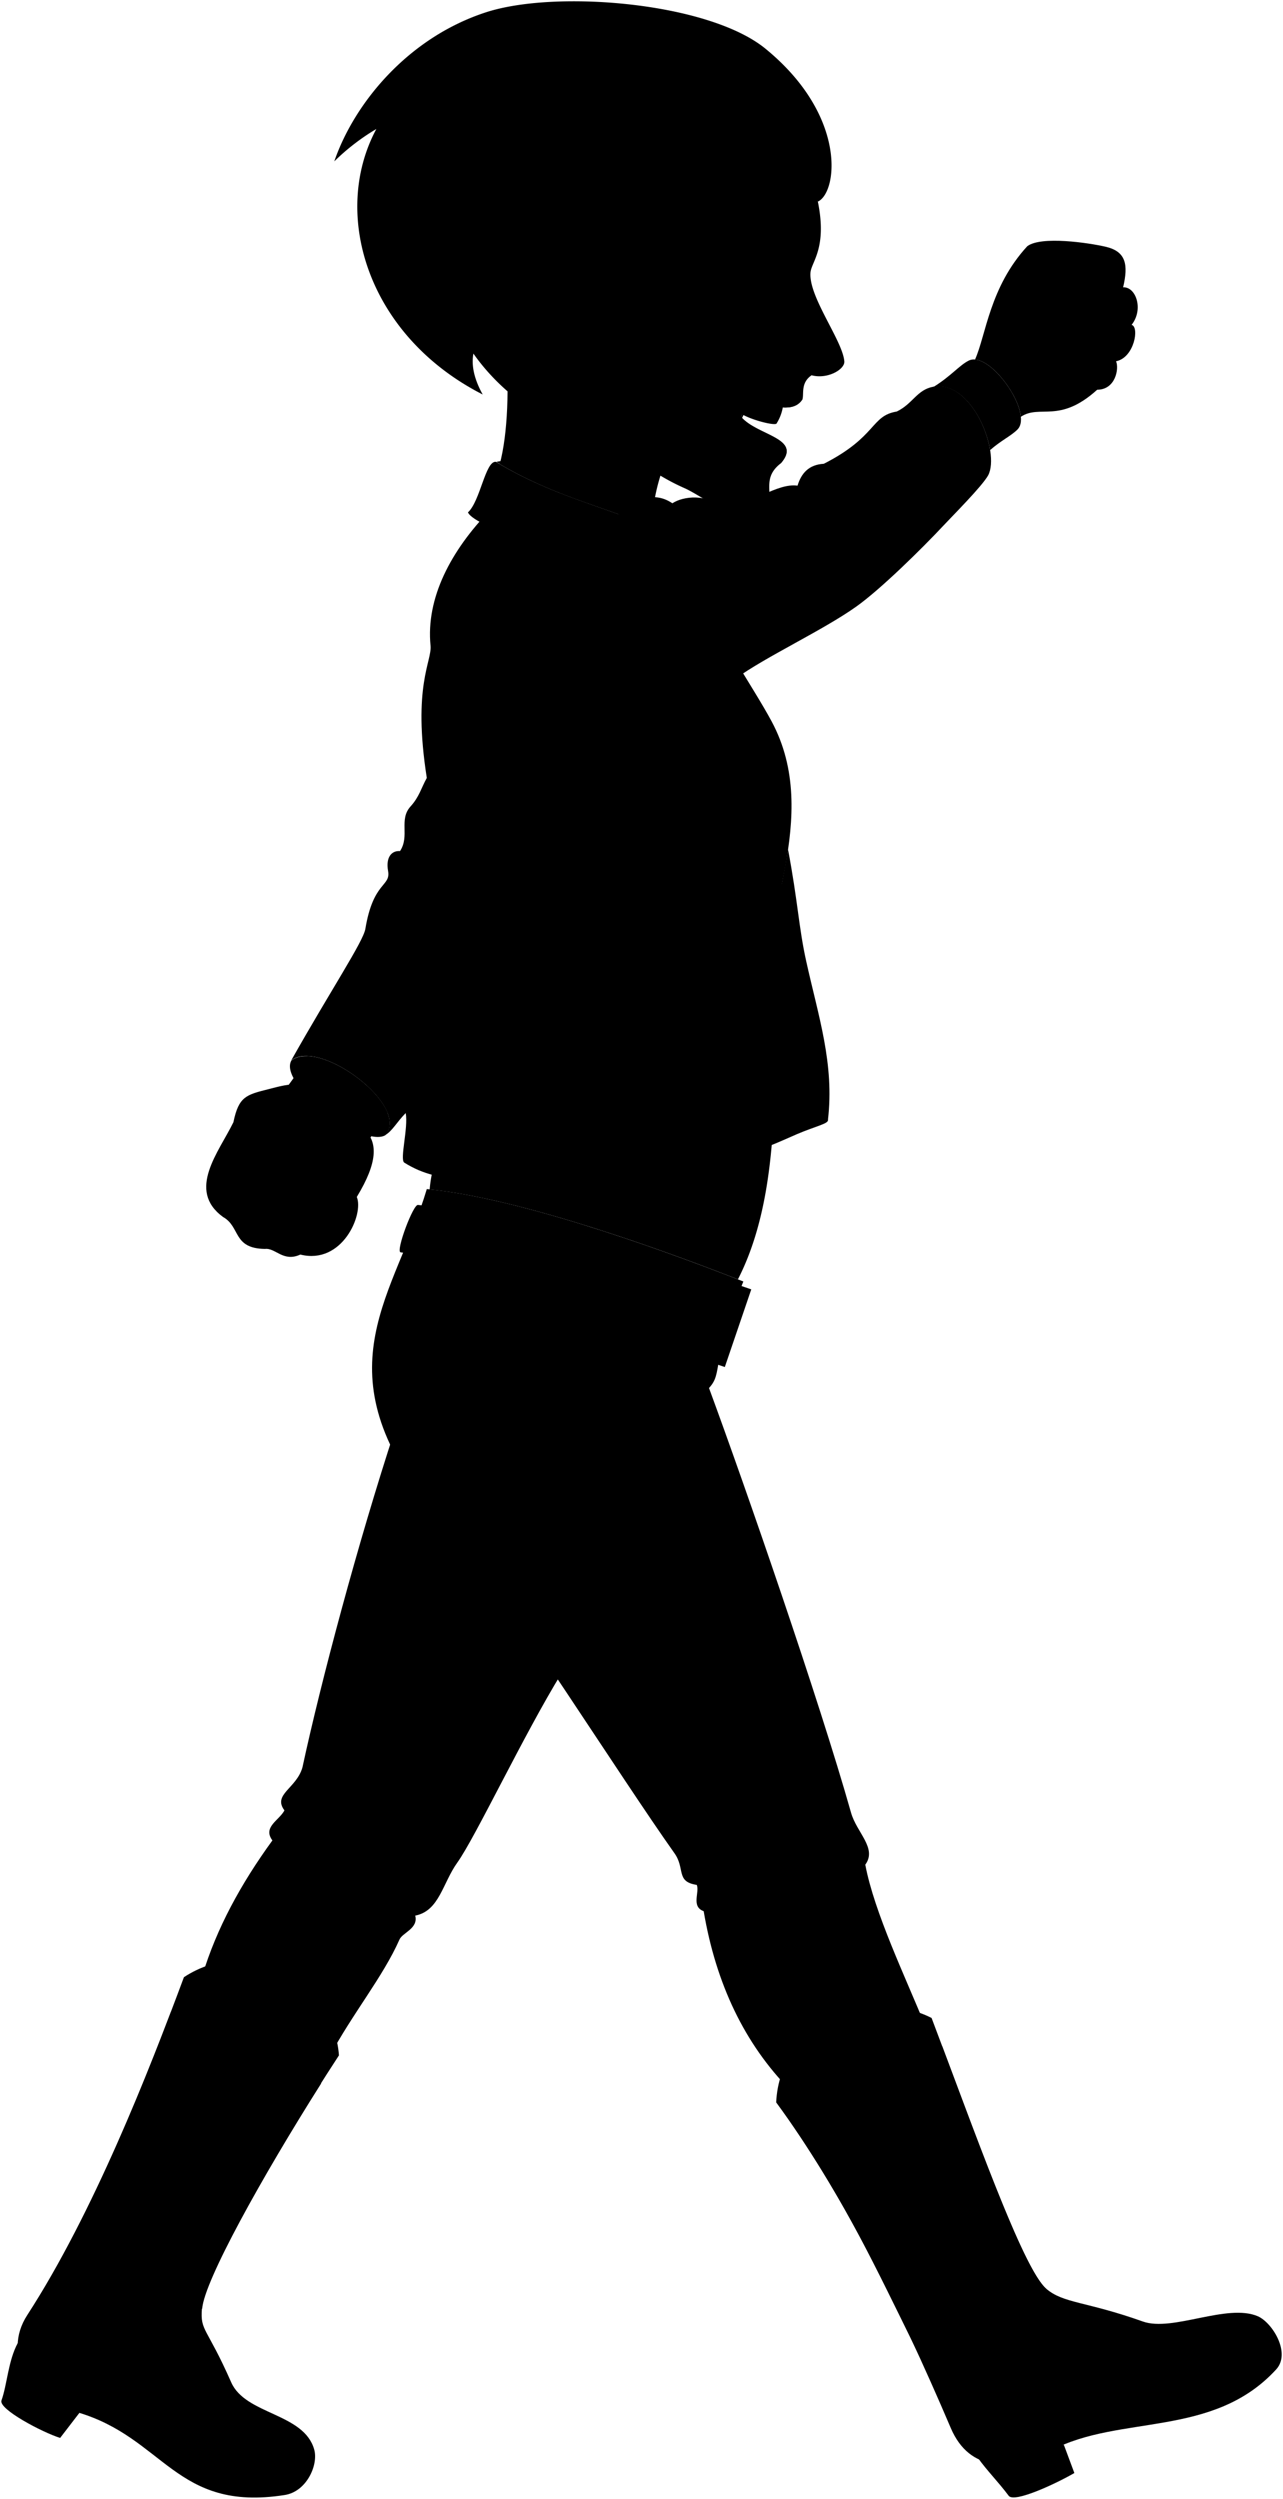 <svg viewBox="0 0 243.88 475.08">
  <g class="anaJeans">
    <path d="M75.08,271.79C68,293.4,61,319.69,57.49,336c-1.14,4-5.71,5.13-3.42,8.17-1,1.9-4.18,3.16-2.29,5.71-6,8.25-10.64,16.77-13.31,25.67L62.62,391C67,382.8,72.8,375.81,75.93,368.73c.57-1.33,3.62-2.09,3-4.56,4.58-.89,5.2-6.18,8-10.08,3.45-4.82,12.64-24.34,19.87-36.09Z"/>
    <path d="M141.3,243.62c-6.33,15.68-3.78,17.29-6.53,20.25,7,19,20.91,59.19,27,80.73,1.08,3.83,5,6.75,2.71,9.89,1.73,9.17,7.66,21.41,11.46,30.81l-25.7,12.09c-8.71-8.83-14.14-20.24-16.48-34.06-2.45-.89-.72-3.63-1.32-5-4.07-.6-2.11-3.14-4.3-6.11-10.11-14.27-31.41-48-41.71-60.89-4,.27-2.88-3.68-5.06-5.28-20.48-26.16-6.17-40.05-.24-60C97.37,227.56,122.93,236.4,141.3,243.62Z"/>
  </g>
  <g class="beltTan">
    <path d="M79.47,229.07c-.89-.27-4.24,8.69-3.35,9,5.12.66,15.48,3.21,26.88,6.6.62-2.34,2-6.76,2.75-9.13C94.17,232,84.19,229.51,79.47,229.07Z"/>
    <path d="M109.47,236.64c-.77,2.33-2.13,6.78-2.77,9.1,9.13,2.78,18.16,5.78,24.34,8.17a48.51,48.51,0,0,0,3.33-8.82C127.43,242.46,118.37,239.4,109.47,236.64Z"/>
    <path d="M139.71,247.21c-.71-.29-1.45-.6-2.24-.91a73.74,73.74,0,0,1-3.27,8.87c.93.4,1.74.76,2.42,1.1Z"/>
  </g>
  <rect class="clothingBrass" x="131.42" y="251.01" width="15.6" height="2.27" transform="translate(-144.35 302.62) rotate(-71.19)"/>
  <g class="soleTan">
    <path d="M202.22,464.76l2,5.38c-3.16,1.85-11.4,5.77-12.48,4.33-2-2.68-4-4.62-5.95-7.33Z"/>
    <path d="M15.08,458.72l-3.65,4.75C8.08,462.42-.33,458,.28,456.34c1.08-3,1.26-7.51,3.1-10.92Z"/>
  </g>
  <g class="anaBoot">
    <path d="M177.08,383.63c8,21.1,17.34,47.69,21.8,51.48,3.31,2.82,7.44,2.34,18.37,6.23,5.67,2,16-3.51,21.85-1,2.76,1.21,6.35,7,3.47,10.12-12,13.06-29.69,8.51-42.67,15.35-7.65,4-15.58,4.18-19.16-4.2-10.16-23.84-21.07-45.43-33.2-61.93C148.25,384.41,165.33,377.65,177.08,383.63Z"/>
    <path d="M64.43,390.74c-12.34,18.9-25.61,42.31-26.05,48.16-.33,4.33.9,3.4,5.57,14,2.72,6.19,13.87,5.81,15.79,12.82.79,2.91-1.47,8-5.68,8.61-20.76,3.24-22.83-11-39.5-15.78C6,456.13.23,447.74,5.19,440.1c12.55-19.38,23-46,29.77-64.22C47.75,367.44,63.49,377.44,64.43,390.74Z"/>
  </g>
  <g class="anaBootLeg">
    <path d="M179.1,389c-11.51-4.83-25.19-2.1-28.65,14.68,10.6,15.61,15.87,27.12,23.67,42.89,8.79,2.6,22.89-1.47,24.76-11.45C194.79,431.63,186.6,409,179.1,389Z"/>
    <path d="M32.51,382.43c-5.4,14.24-12.63,31.85-21,47.14,8.06,8.93,17,12.37,26.92,9.33.4-5.3,11.35-25,22.59-42.78C58.89,383.05,47.21,371.85,32.51,382.43Z"/>
  </g>
  <g class="anaBootStrap">
    <polygon points="159.34 381.79 153.62 384.97 163.08 401.28 168.22 398.01 159.34 381.79"/>
    <polygon points="57.48 375.84 51.82 372.55 42.65 389.03 48.09 391.77 57.48 375.84"/>
  </g>
  <g class="anaJacketInner">
    <path d="M157.38,212.9l-7.83-46c-7.73,8.29-9.05,29.92-9.26,52.37,3.78-.15,7.69-2.16,11.2-3.66S157.55,213.62,157.38,212.9Z"/>
    <path d="M73.22,215.83c4.94-5.37-12.38-18.49-17.84-14.21C52.85,206.12,68.9,218.24,73.22,215.83Z"/>
  </g>
  <path class="anaShirt" d="M140.27,243.21c10.51-20.47,5.53-50.87,7.73-72.1L82.55,221.27a26.53,26.53,0,0,0-.88,4.85C97.66,227.73,122.21,236.16,140.27,243.21Z"/>
  <g class="anaJacket">
    <path d="M153.24,182.69c-1.41-6.37-1.57-11.28-3.44-21.18,0,0-1.13,6.46-1.8,9.6,2.86,4.34,3.27,8.29,4.78,18.12.94,6.07-.47,16.08.21,24,1.31-.58,3.91-.81,4.39-.31C158.63,202.25,155.58,193.29,153.24,182.69Z"/>
    <path d="M116.5,96.25c4-.59,7.39-3.23,11.31-.57,2.08-1.39,6.7-1.85,9.47.92,5.66-.69,10.39-4.82,14.32-4.27.71-2.35,2.13-4,5-4.16,10.16-5.19,8.89-9.12,13.85-9.93,3.12-1.5,3.81-4.15,7-4.73,7.4-1.32,12.7,12.47,10.39,16.85-1.15,2.08-6.81,7.74-8.42,9.47-4.24,4.54-12.06,12.22-16.63,15.47-6.34,4.52-17.31,9.58-23,13.74Z"/>
    <path d="M145.52,190.81c-1.41-15.37,10.89-35.5,1.16-53.66-3.44-6.43-11.76-18.54-14.41-25.56-1.77-5.88-3.34-11.53-5-9.25L93.14,97c-7.42,7.67-12.2,16.67-11.3,25.75.29,3-3.46,7.62-.71,25.14-1.06,1.9-1.42,3.58-3.09,5.42-2.28,2.51-.1,5.6-2,8.49-1.52-.12-2.75,1.06-2.27,3.79.53,3-2.82,1.92-4.32,11-.4,2.4-6.47,11.49-14.09,25,5.46-4.28,22.78,8.84,17.84,14.21,1.36-.75,2.21-2.47,3.92-4.2.52,2.82-1.16,8.8-.28,9.42,7.39,4.67,14.43,2.41,21.92,3.61,6.78,1.08,14,2.2,21.61,2,7-.17,13.93,1.35,21.57.46C141.65,212.76,146.39,200.35,145.52,190.81Z"/>
  </g>
  <g class="anaJacketCollar">
    <path d="M141.35,145.41c-.18.64-5.38,5.13-6.58,4.92-.54-.1-7.05-4-7.21-4.71-.12-.53-.76-6.85-.52-7.26.13-.22,13.65-.22,13.79,0C141.21,139,141.46,145,141.35,145.41Z"/>
    <path d="M121.2,112.32c4.29-4.36,4.11-8.75,6-10-7.6-5.25-19.79-6.58-32.95-14.53-2-.17-2.94,7.46-5.3,9.62C90.33,100.42,108.73,105.43,121.2,112.32Z"/>
  </g>
  <path class="anaJacketInner" d="M128.35,101.06c-8.69-6.19-27.48-14.85-34-13.25,13.16,8,25.35,9.28,33,14.53,1.94-.28,3.35,5.27,5,9.25C130.51,105.83,130.94,102.74,128.35,101.06Z"/>
  <ellipse class="clothingSilver" cx="134.88" cy="145.36" rx="1.39" ry="2.31"/>
  <g class="anaShirtTrim">
    <path d="M184.13,68.56c-1.77.89-3.35,2.93-6.68,5h0c5.5-1,9.84,6.38,10.76,12,2.14-1.87,3.92-2.64,5.19-3.9C196.51,78.56,188.12,66.55,184.13,68.56Z"/>
    <path d="M54.72,206.44a52.91,52.91,0,0,0,3.73-5.66c5.21.19,13.18,5.9,15.18,10.69-1.61,2.17-2.84,4.23-3.92,5.91C66.79,222,51.42,210.75,54.72,206.44Z"/>
  </g>
  <g class="clothesDisplayLine">
    <path d="M157.54,204.61c-.75-1-2.32-.89-4.67.27"/>
    <path d="M142.43,217.7a242.24,242.24,0,0,1-40.73-1.48c-8.89-1-18.53-1.46-24.48-3.85"/>
    <path d="M124.3,108c5.91,3.62,10.52,13.64,14.62,21.72,5.2,10.22,10.13,18.88,6.2,32.34-3.51,12.06-3.62,25.85-4.41,40.09-.39,7.07-3.9,15.59-3.39,25.3"/>
    <path d="M170.41,78.24c8.6,1.22,11.72,14.19,9,21.59"/>
    <path d="M82.62,203.94c.51-5.33-14.08-16.55-21.09-12.61"/>
    <path d="M140.83,138.37a11.3,11.3,0,0,0,5.85-1.22"/>
    <path d="M127,138.36c-3.27-.29-5.72-.35-7.71-.58"/>
  </g>
  <g class="clothesOverlapLine">
    <path d="M77.14,211.63a242.22,242.22,0,0,0,22.07-36.91c4.68-10,10.94-18.79,13.67-30.75"/>
    <path d="M81.13,147.88c5.39-11.74,2-16.85,5.88-24"/>
  </g>
  <g class="clothesFoldLine">
    <path d="M132.66,240.28a10.64,10.64,0,0,0,1.17-4.31"/>
    <path d="M136,241.57c2.31-4.52,2.22-9.91,3.21-6"/>
    <path d="M129.81,172.32c-3.48,6.78-6.11,16.08-10,24.8"/>
    <path d="M136.46,165c-2.25,9.08-2.77,18.39-4.85,24.35"/>
    <path d="M76.06,161.79c9.46-1.42,20.83,7.65,21,6.76.42-1.69-4.58-6.29-10.69-8.45"/>
    <path d="M96.93,162.35c-10.33-7.46-16.16-5-16.35-6.29-.36-2.34,5-2.16,10.15-.45"/>
    <path d="M81.93,159a9.43,9.43,0,0,0-4.14-.35"/>
    <path d="M105.31,139.8c-5.47-1.58-10.65-2.29-14.61.59"/>
    <path d="M101.66,136.15c-6.23-.62-12.1-.28-16.67,3.51"/>
    <path d="M88.5,106.62c2.49-2.05,7.08-2.32,7.25-1.29.21,1.29-10.61,2.6-13.91,17.41"/>
    <path d="M86.46,121.09c5.55-11.55,16.28-12.9,17.54-10.67,1.38,2.45-11.7,1.61-17,13.41"/>
    <path d="M117.59,141.85c-1.81,1.43-3.44,2.32-4.71,2.12.61-4.56,1.44-7.35,1.06-10.77-.77-6.85,2.71-6.14,1.61,0"/>
    <path d="M117.78,125.27c2.56,7.87-2.81,14.4-1.79,15.23.7.57,2.74-1.6,4.29-4.16"/>
    <path d="M144.28,116.27a16.46,16.46,0,0,1-6.21,6.47"/>
    <path d="M148.52,113c-1.48,6.09-5.53,9.69-7.69,14.27"/>
    <path d="M127.81,95.68c5,2.33,6,8.52,7.06,8.69,1.64.27,1.57-4.05,0-6.08"/>
    <path d="M137.28,96.6c1.91,1.93,3.18,3.7,3.4,5.19"/>
    <path d="M150.36,96.44c6.67,2,10.16,6.58,10.15,14"/>
    <path d="M169,82.06c5.66,1.67,6.61,7.47,3.23,17.06"/>
    <path d="M156.56,88.17c6.86,1.11,10.33,5.19,10.5,12.15"/>
    <path d="M151.6,92.33c6.14.52,10.22,6.7,11.12,6.23,1.64-.84-1.84-5.9-4.79-7.1"/>
    <path d="M86.4,291.32a33.16,33.16,0,0,0,9.1-3.42"/>
    <path d="M134.77,263.87c-.2-5.37-11.75-7.12-20.75-7.39"/>
    <path d="M126.51,261.72c-7.41-2.25-15.72-2.87-24.7-2.28"/>
    <path d="M164.45,354.49c-2,1.84-6.86,2.1-9.9,4.42"/>
    <path d="M160.14,359c-2.85,1.47-6.78,2.08-8.56,3.62"/>
    <path d="M144.18,349.35c-4.06,2.15-8,3.48-11.56,2"/>
    <path d="M132.41,358.32c5.84-2,12-4.15,7.23.35"/>
    <path d="M133.73,363.33c1.66.85,4.44-1.5,7-1.8"/>
    <path d="M60.48,341.38a21,21,0,0,0,8.94,9.17"/>
    <path d="M79,364.17a9.91,9.91,0,0,1-5.77-2.91"/>
    <path d="M51.78,349.91c2.69,2.64,7.59,4.18,6.62,5.34"/>
    <path d="M54.07,344.2c1.21,2.05,10.36,6.14,9.19,7.58s-4.78-2.16-6.48-3"/>
    <path d="M77.89,366.87c-1.52.47-4.15-.89-7.46-3.37"/>
  </g>
  <path class="teeth" d="M148.89,76.79a8.56,8.56,0,0,1-1.3,3.76c-.63.41-5.85-1-7.2-2.27C141.05,74.66,144.7,75.34,148.89,76.79Z"/>
  <g class="eye">
    <circle class="sclera" cx="147.78" cy="51.99" r="5.58"/>
    <path class="irisAmber" d="M149.72,56c.4,0,1.47-1.52,1.61-3.51s-.71-3.66-1.11-3.69A20.54,20.54,0,0,0,149.72,56Z"/>
    <path class="pupil" d="M150.75,53.82c.32,0,.53-.59.58-1.37s-.07-1.41-.39-1.43A11.45,11.45,0,0,0,150.75,53.82Z"/>
  </g>
  <g class="skinAshkenazi">
    <path d="M89.2,37.52C96.63,52.1,98,76.91,95,88.22c11.22,6.6,21.7,8.5,29.15,12.29-.72-7,3.66-18.24,8.36-22.61Z"/>
    <path d="M215.1,61.76c2.36-3,.78-7.3-1.61-7.13,1-4.29.59-6.81-3.32-7.72-3.23-.75-12.28-2.09-14.9-.1-7.16,7.78-7.84,16.89-9.93,21.54,3.4.28,8.33,6.84,8.71,10.88,3.68-2.42,7.3,1.39,14.51-5.14,3.48,0,4.19-4,3.59-5.41C215.62,68,216.62,62.13,215.1,61.76Z"/>
    <path d="M57.09,238.5c8,2,12.1-7.69,10.73-10.95,8.26-13.55-1.61-13.63-4.71-17.4-4.4-5.34-8-4.13-12-3.11-4.27,1.08-5.73,1.37-6.74,6.3-2.76,5.66-8.92,12.91-2,18,3.4,1.89,1.81,6,8,6.09C52.38,237.19,53.83,240,57.09,238.5Z"/>
    <path d="M111.89,67.09c-2.59,3.49-7.57,1.16-9.15-2.7-31-24,55.51-66.89,52.72-26.08,1.82,8.9-1.25,11.48-1.4,13.53-.36,4.65,6.19,13,6.44,16.93,0,1.54-3.29,3.37-6.23,2.57-2.1,1.45-1.42,3.47-1.73,4.56-2,3.17-6.95.58-10.13.55a14.69,14.69,0,0,0-1.53,2.8c3,3.57,11.74,4,7.54,8.83-4.45,3.43,0,6.8-4.13,9.44-3.84,2.45-10.56-3.1-14.11-4.69-6.83-3-13.13-8-16.3-14.36m36.88-29.22a23.69,23.69,0,0,0-6.53,2.4,19.66,19.66,0,0,0,6.13,3.69C151.5,54,151.5,50.82,150.76,49.25Z"/>
  </g>
  <g class="skinOverlapLine">
    <path d="M196.81,51.64c2.92,2.57,9.17,1.07,11.45,3.93,2.77,3.48,5,4.29,5.85,5.44,1,1.11-4.43,5.92-8.88.31a6.25,6.25,0,0,1-3.48-.46A15.25,15.25,0,0,1,194,72.52"/>
    <path d="M206.39,50.28c-.81,1.36-3.13,1.61-4.89,3"/>
    <path d="M213.49,54.63a6.67,6.67,0,0,1-4,2.27"/>
    <path d="M212.15,68.68c-5.15.61-10.35.46-11.87-2.82"/>
    <path d="M208.56,74.09c-8.47.44-9.53-4.6-6.31-6.21"/>
    <path d="M208.25,63.67c-2.89.27-5.77.07-6.91-.78"/>
    <path d="M215.1,61.76a6.1,6.1,0,0,1-1.56.81"/>
  </g>
  <g class="skinFoldLine">
    <path d="M195.85,60.26c1.53,1,3.33.85,5.9.6"/>
    <path d="M201.14,50.28A5,5,0,0,1,202,53"/>
    <path d="M44.41,213.34c-1.18,8.41,2.81,7.2,3.15,12,5,3.7,6.54-7.3,2.84-8.17,1.14-.59,1.74-2.51,1.43-4.21"/>
    <path d="M43.08,223.79c.61-1.14,1.29-2.33,2-3.58"/>
    <path d="M47.78,229.65c2-1.81,2.6-2.36,3.25-4.18"/>
    <path d="M53.76,233.87c3.5-4,4.1-3.44,4.46-11.52.12-2.84-3.92-4.23-6.09-3.26"/>
    <path d="M58.22,222.35c1.33-.85,5,.36,5,2.89.24,5.85-.3,6.21-3.5,9.89"/>
    <path d="M67.82,227.55c-.19-1.48-3-3.21-4.59-2.31"/>
    <path d="M108.28,52c-1.51-10.31-15.85-2.46-6,8.59"/>
    <path d="M108.83,55.49c-3,1.67,2.61,6.13,0,6.88-1.52.43-.66-2.61-4-3.41-4.6-1.12-2-8.27,1.39-6.16"/>
  </g>
  <path class="skinCreaseLine" d="M63.84,217.31a9.14,9.14,0,0,1-5.62,5"/>
  <g class="head52__edited">
    <g class="lipFemaleMedium">
      <path d="M140.88,79.25c.4,3.62,4.12,7.46,7.54,8.83C152.62,83.27,143.84,82.82,140.88,79.25Z"/>
      <path d="M152.54,75.9a31.12,31.12,0,0,0-10.13.55C145.59,76.48,150.56,79.07,152.54,75.9Z"/>
    </g>
    <path class="cheekLine" d="M149.09,63.29c1.46,10-6.14,8.27-8.86,17.82"/>
    <path class="noseLine" d="M155.66,70.34c-3.37-.76-4.73,1.74-7.32-.62"/>
    <g class="eyeLidLine">
      <path d="M150.76,49.25c2.23-.35,1-3,1-3"/>
      <path d="M150.36,55.34c.71.51.69,1.41-.26,2.4"/>
    </g>
    <path class="eyeCornerLine" d="M144.23,51.65a3.87,3.87,0,0,1-1.62.2"/>
    <path class="eyeCreaseLine" d="M144.88,50c2-1.39,4.7-2.68,7.22-2.61"/>
    <g class="eyebrowDarkBrown">
      <path d="M154.86,40.22c-8.4-.31-8.57.89-14.31,5.27.65,1.42,4.37-3.07,8.85-2.85C154.26,42.87,154.25,42.86,154.86,40.22Z"/>
    </g>
    <path class="hairDarkBrown" d="M108.36,82.18c-3.62-6.38-5.47-12.68-5.62-17.79-3.16-4.32-7.32-7.6-5.48-14.25,2.17-7.85,13-7.66,12.79.19,6.59-1-3.75,21.79,14.5,36.77-8.47-13.5-5-40.63-.56-45,5.53-5.41,12.46-4.1,18.57-19.74,3.18,5.57,7.19,10,12.43,12.68.14,1.23.29,2.33.47,3.29,3.74-1.71,5.62-16.28-9.87-29C134.84.42,105.61-2,92.34,2.35c-14.8,4.83-25,17.27-28.8,28.33a41.81,41.81,0,0,1,8-6.16C62.85,40.7,69.87,63.84,91.76,75c-1.58-2.82-2.21-5.49-1.77-7.78C94.36,73.46,100.63,78.35,108.36,82.18Z"/>
    <path class="hairOverlapLine" d="M142.56,22.34c-1.34-4.18-5.2-8.53-9.82-9.06"/>
  </g>
</svg>
